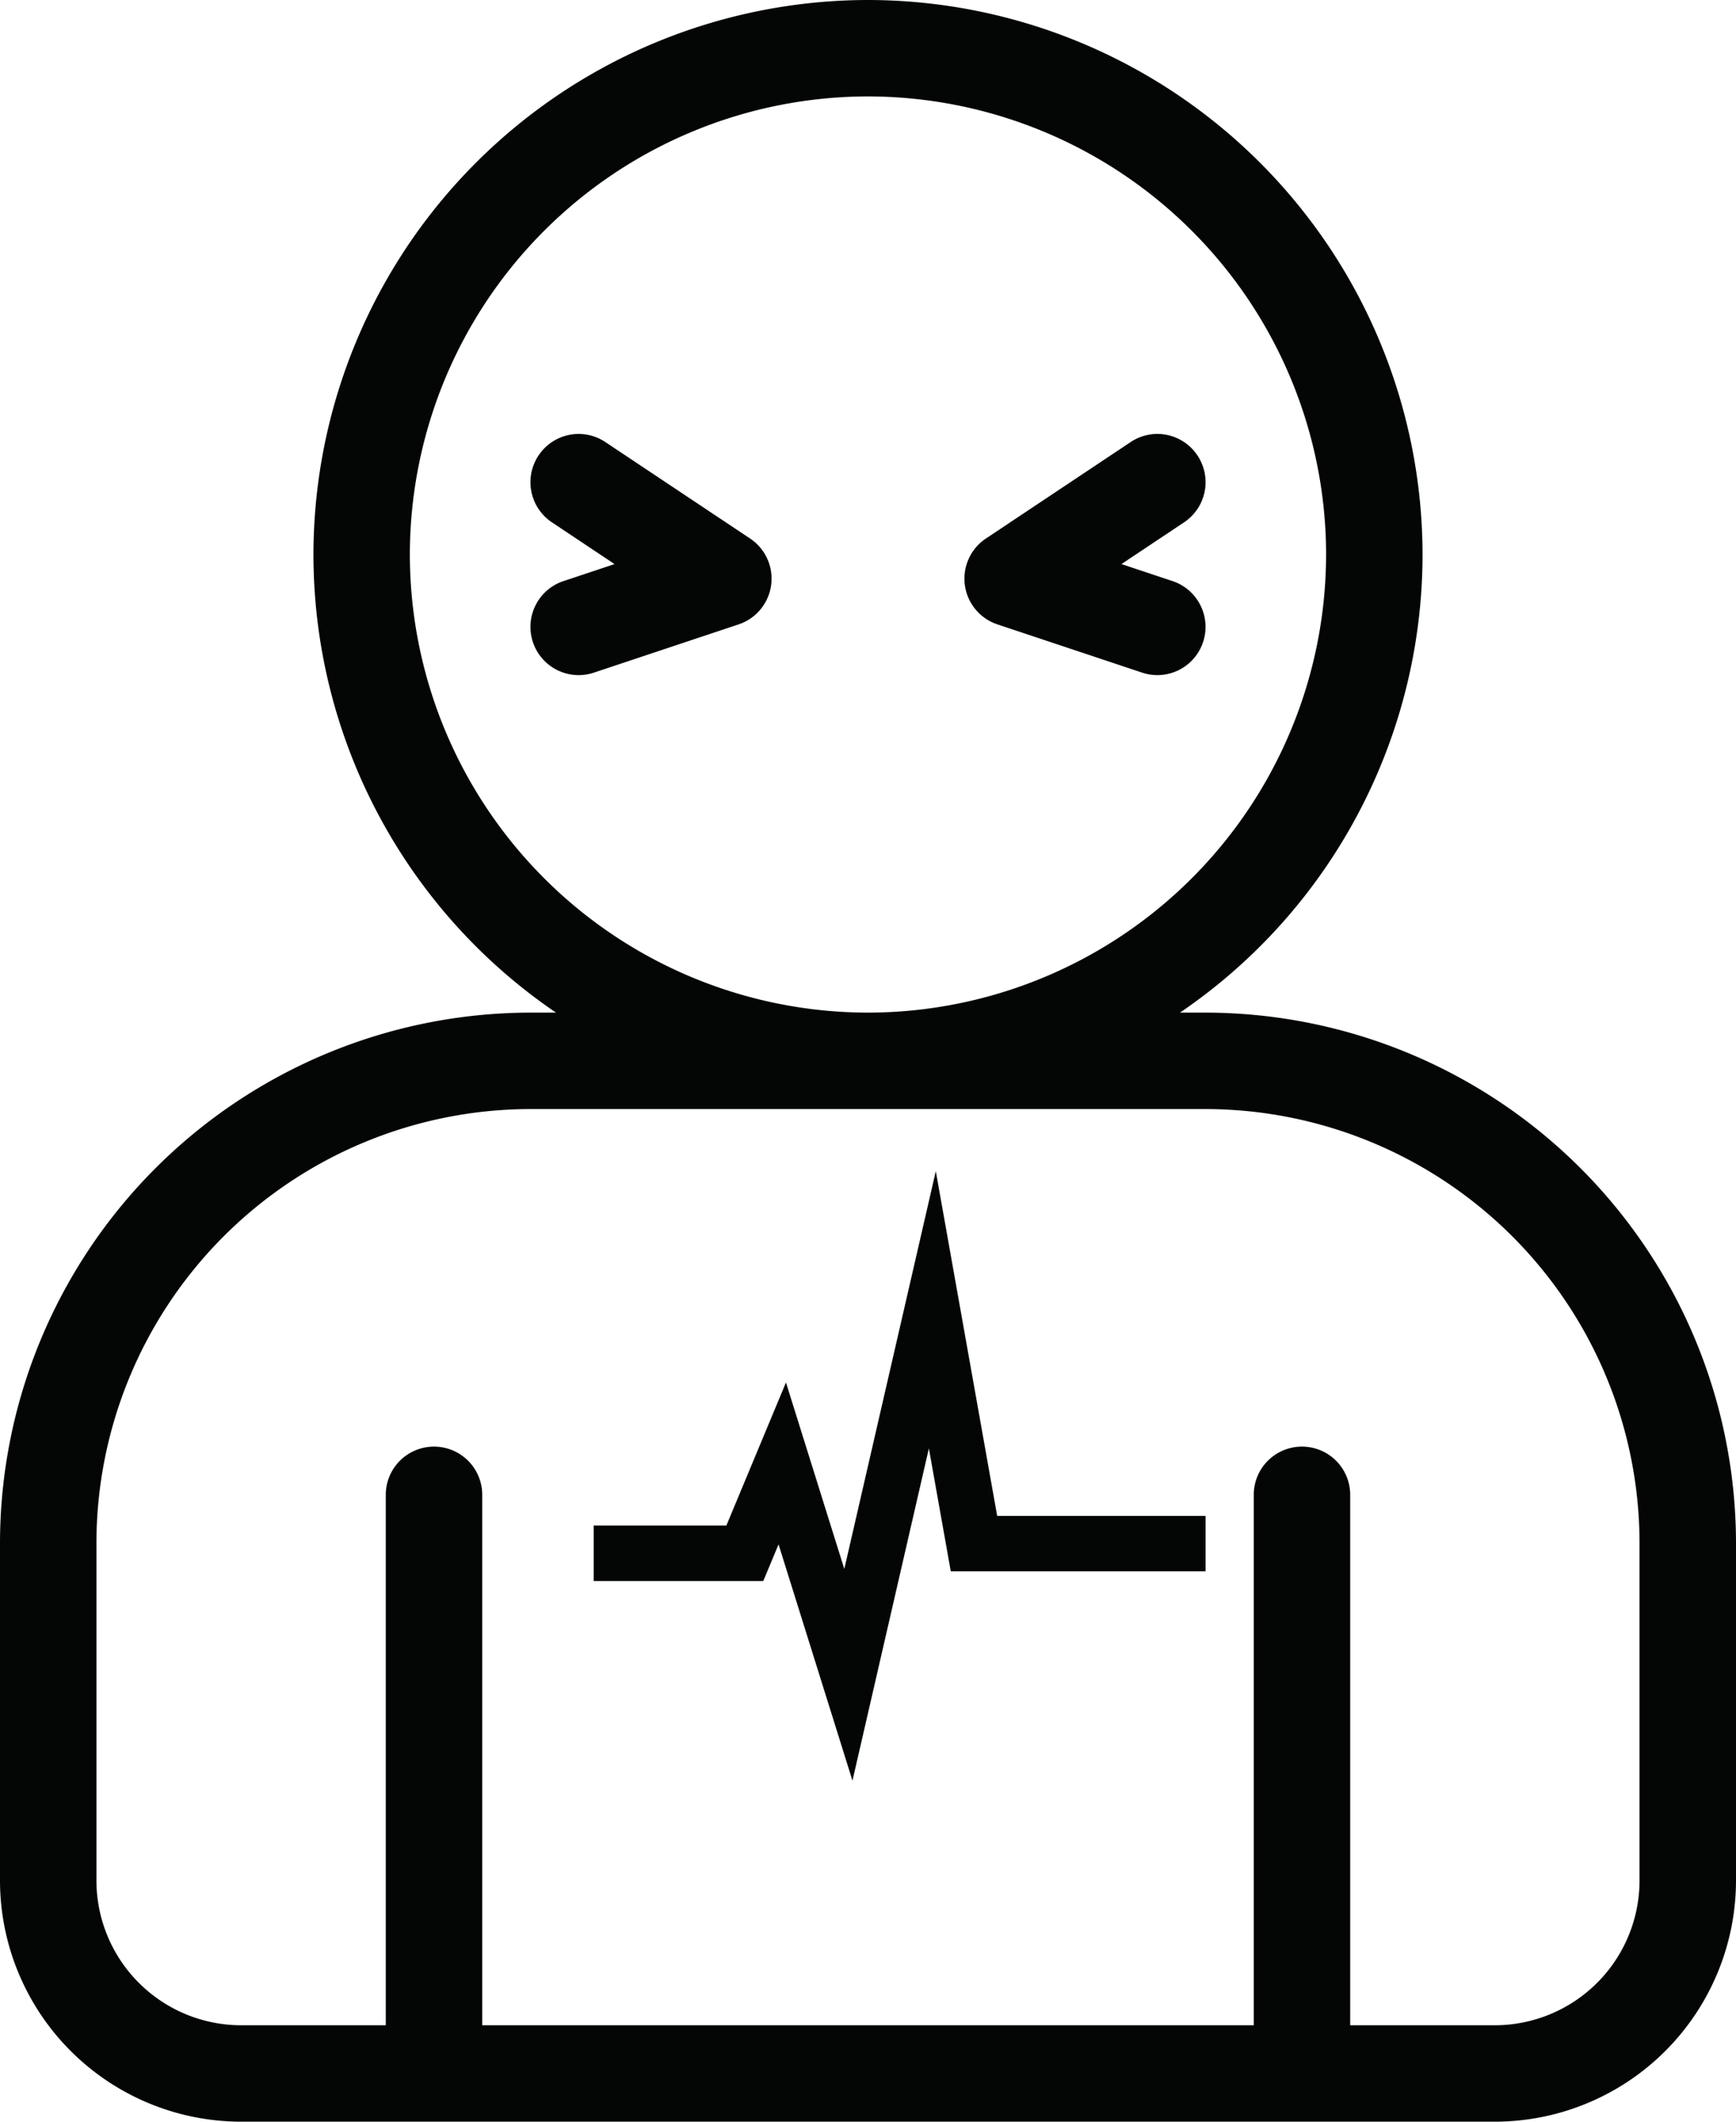 <svg xmlns="http://www.w3.org/2000/svg" width="156.654" height="191.466" viewBox="0 0 156.654 191.466">
  <g id="taquicardia" transform="translate(-17.786 -23.997)">
    <g id="taquicardia-2" data-name="taquicardia" transform="translate(17.786 23.997)">
      <path id="Caminho_15" data-name="Caminho 15" d="M1468.219-121.584a50.021,50.021,0,0,0,21.888,41.339H1487.8a47.92,47.92,0,0,0-47.866,47.866v30.46a21.783,21.783,0,0,0,21.758,21.758H1574.83a21.783,21.783,0,0,0,21.758-21.758v-30.46a47.919,47.919,0,0,0-47.866-47.866h-2.308a50.02,50.02,0,0,0,21.888-41.339,50.1,50.1,0,0,0-50.041-50.043A50.1,50.1,0,0,0,1468.219-121.584Zm80.5,50.041a39.209,39.209,0,0,1,39.164,39.164v30.46a13.07,13.07,0,0,1-13.056,13.056h-13.054V-36.731a4.349,4.349,0,0,0-4.352-4.35,4.349,4.349,0,0,0-4.35,4.35V11.137H1483.45V-36.731a4.352,4.352,0,0,0-4.352-4.35,4.352,4.352,0,0,0-4.352,4.35V11.137h-13.054a13.07,13.07,0,0,1-13.056-13.056v-30.46A39.209,39.209,0,0,1,1487.8-71.543Zm10.879-50.041a41.387,41.387,0,0,1-41.339,41.339,41.387,41.387,0,0,1-41.341-41.339,41.388,41.388,0,0,1,41.341-41.341A41.387,41.387,0,0,1,1559.6-121.584Z" transform="translate(-1439.934 171.627)" fill="#040505"/>
      <path id="Caminho_16" data-name="Caminho 16" d="M1494.924-131.036l13.054,4.352a4.32,4.32,0,0,0,1.377.226,4.352,4.352,0,0,0,4.126-2.977,4.354,4.354,0,0,0-2.749-5.506l-4.615-1.538,5.652-3.768a4.347,4.347,0,0,0,1.206-6.033,4.337,4.337,0,0,0-6.033-1.206l-13.056,8.7a4.355,4.355,0,0,0-1.9,4.2A4.35,4.35,0,0,0,1494.924-131.036Z" transform="translate(-1404.919 187.382)" fill="#040505"/>
      <path id="Caminho_17" data-name="Caminho 17" d="M1488.363-138.785l-13.054-8.7a4.339,4.339,0,0,0-6.035,1.206,4.351,4.351,0,0,0,1.206,6.033l5.652,3.768-4.615,1.538a4.353,4.353,0,0,0-2.751,5.506,4.355,4.355,0,0,0,4.128,2.977,4.307,4.307,0,0,0,1.377-.226l13.054-4.352a4.35,4.35,0,0,0,2.937-3.55A4.349,4.349,0,0,0,1488.363-138.785Z" transform="translate(-1420.676 187.382)" fill="#040505"/>
      <path id="Caminho_44" data-name="Caminho 44" d="M1471.954-79.009h13.638l3.378-8.11,5.967,19.075,7.576-32.94,3.757,21.1h20.9" transform="translate(-1418.38 219.182)" fill="none" stroke="#040505" stroke-miterlimit="10" stroke-width="5"/>
    </g>
  </g>
</svg>
